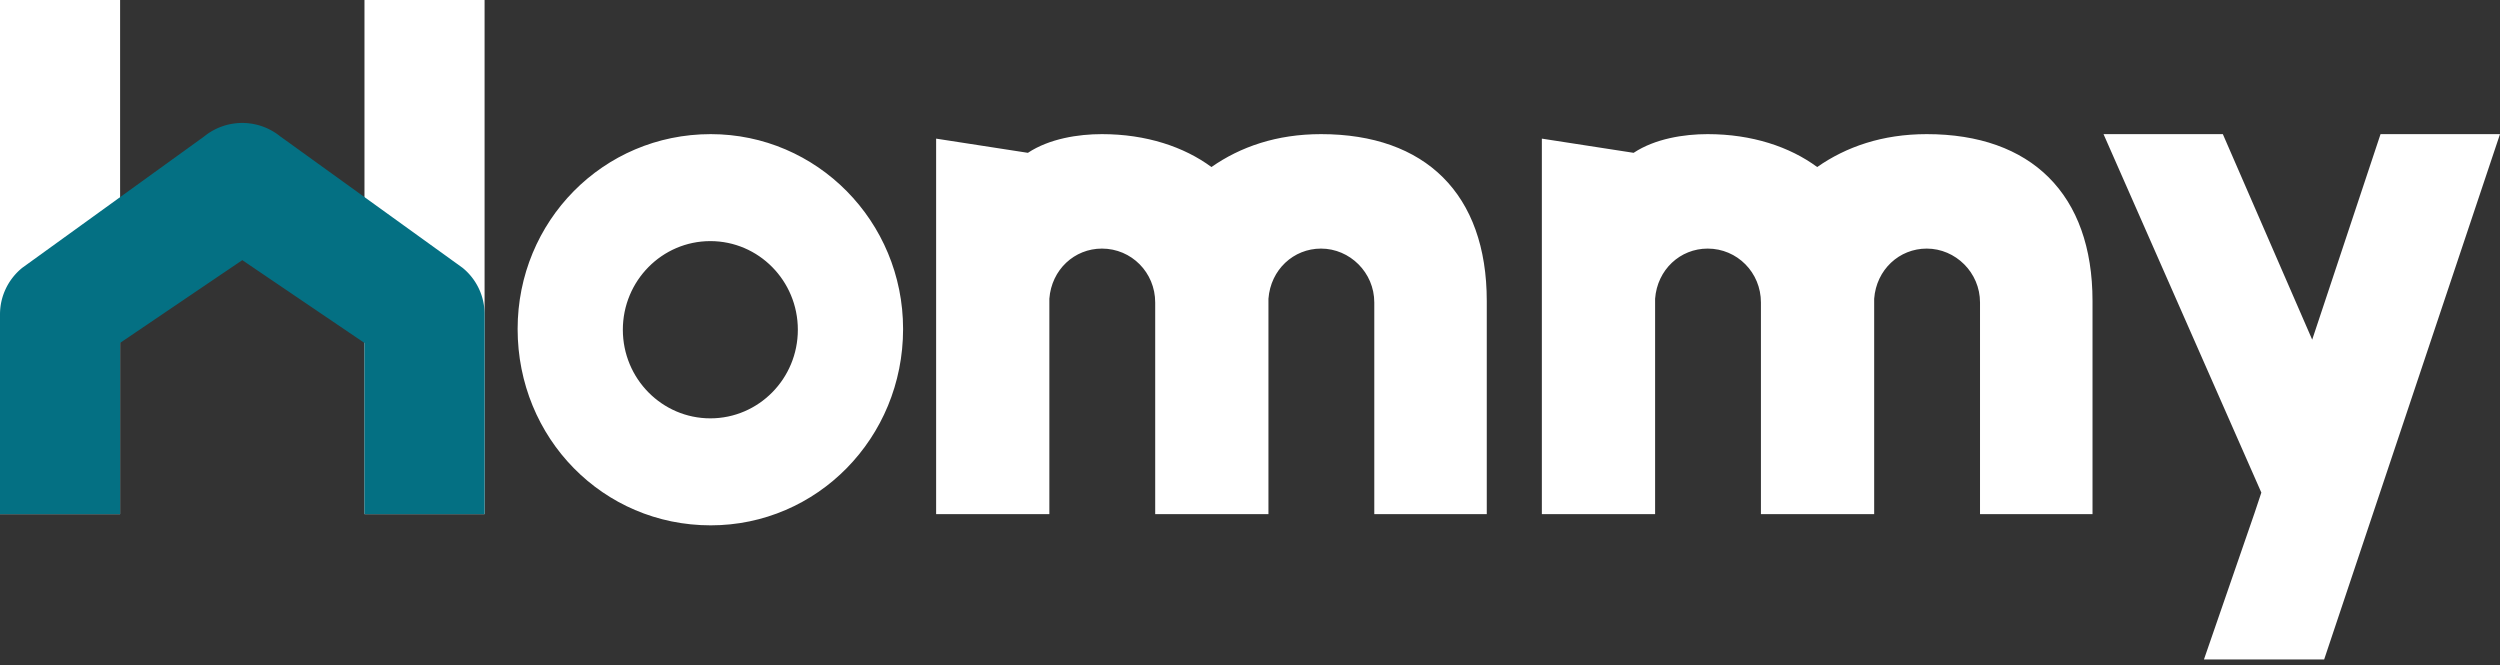 <svg xmlns="http://www.w3.org/2000/svg" width="124" height="33" viewBox="0 0 124 33">
    <rect x="0" y="0" width="124" height="33" fill="#333333" stroke="none"/>
    <g fill="none" fill-rule="evenodd">
        <path fill="#FFF" d="M18.078 25.502h5.957V0h-5.957v25.502zM0 0v25.502h5.957V0H0z"/>
        <path fill="#047083" d="M18.077 25.502V17.01l-6.06-4.107-6.06 4.104v8.495H0v-9.91c0-.895.406-1.743 1.104-2.309l9.027-6.519a2.998 2.998 0 0 1 3.765-.002l9.045 6.52a2.956 2.956 0 0 1 1.094 2.31v9.91h-5.958z"/>
        <path fill="#FFF" d="M46.432 6.876l4.552.704c1.064-.704 2.496-.927 3.67-.927 2.204 0 4.076.63 5.434 1.632 1.432-1.002 3.231-1.632 5.434-1.632 5.176 0 8.222 2.968 8.222 8.274v10.575h-5.579v-10.5c0-1.484-1.211-2.672-2.643-2.672-1.358 0-2.496 1.039-2.607 2.486v10.686h-5.617v-10.5c0-1.484-1.175-2.672-2.643-2.672-1.359 0-2.497 1.039-2.607 2.486v10.686h-5.616V6.876zM76.476 6.876l4.552.704c1.065-.704 2.497-.927 3.671-.927 2.203 0 4.075.63 5.434 1.632 1.432-1.002 3.23-1.632 5.432-1.632 5.177 0 8.224 2.968 8.224 8.274v10.575h-5.58v-10.5c0-1.484-1.212-2.672-2.644-2.672-1.357 0-2.496 1.039-2.606 2.486v10.686h-5.617v-10.5c0-1.484-1.174-2.672-2.643-2.672-1.358 0-2.496 1.039-2.606 2.486v10.686h-5.617V6.876zM118.075 6.653l-3.39 10.195-4.432-10.195h-5.918l7.828 17.78-.339 1.017-2.508 7.26h5.962L124 6.652zM35.233 20.75c-2.396 0-4.34-1.968-4.34-4.395 0-2.428 1.944-4.396 4.34-4.396 2.397 0 4.34 1.968 4.34 4.396 0 2.427-1.943 4.395-4.34 4.395m.018-14.097c-5.345 0-9.577 4.324-9.577 9.664 0 5.416 4.232 9.74 9.577 9.74 5.273 0 9.542-4.324 9.542-9.74 0-5.34-4.27-9.664-9.542-9.664"/>
    </g>
</svg>
